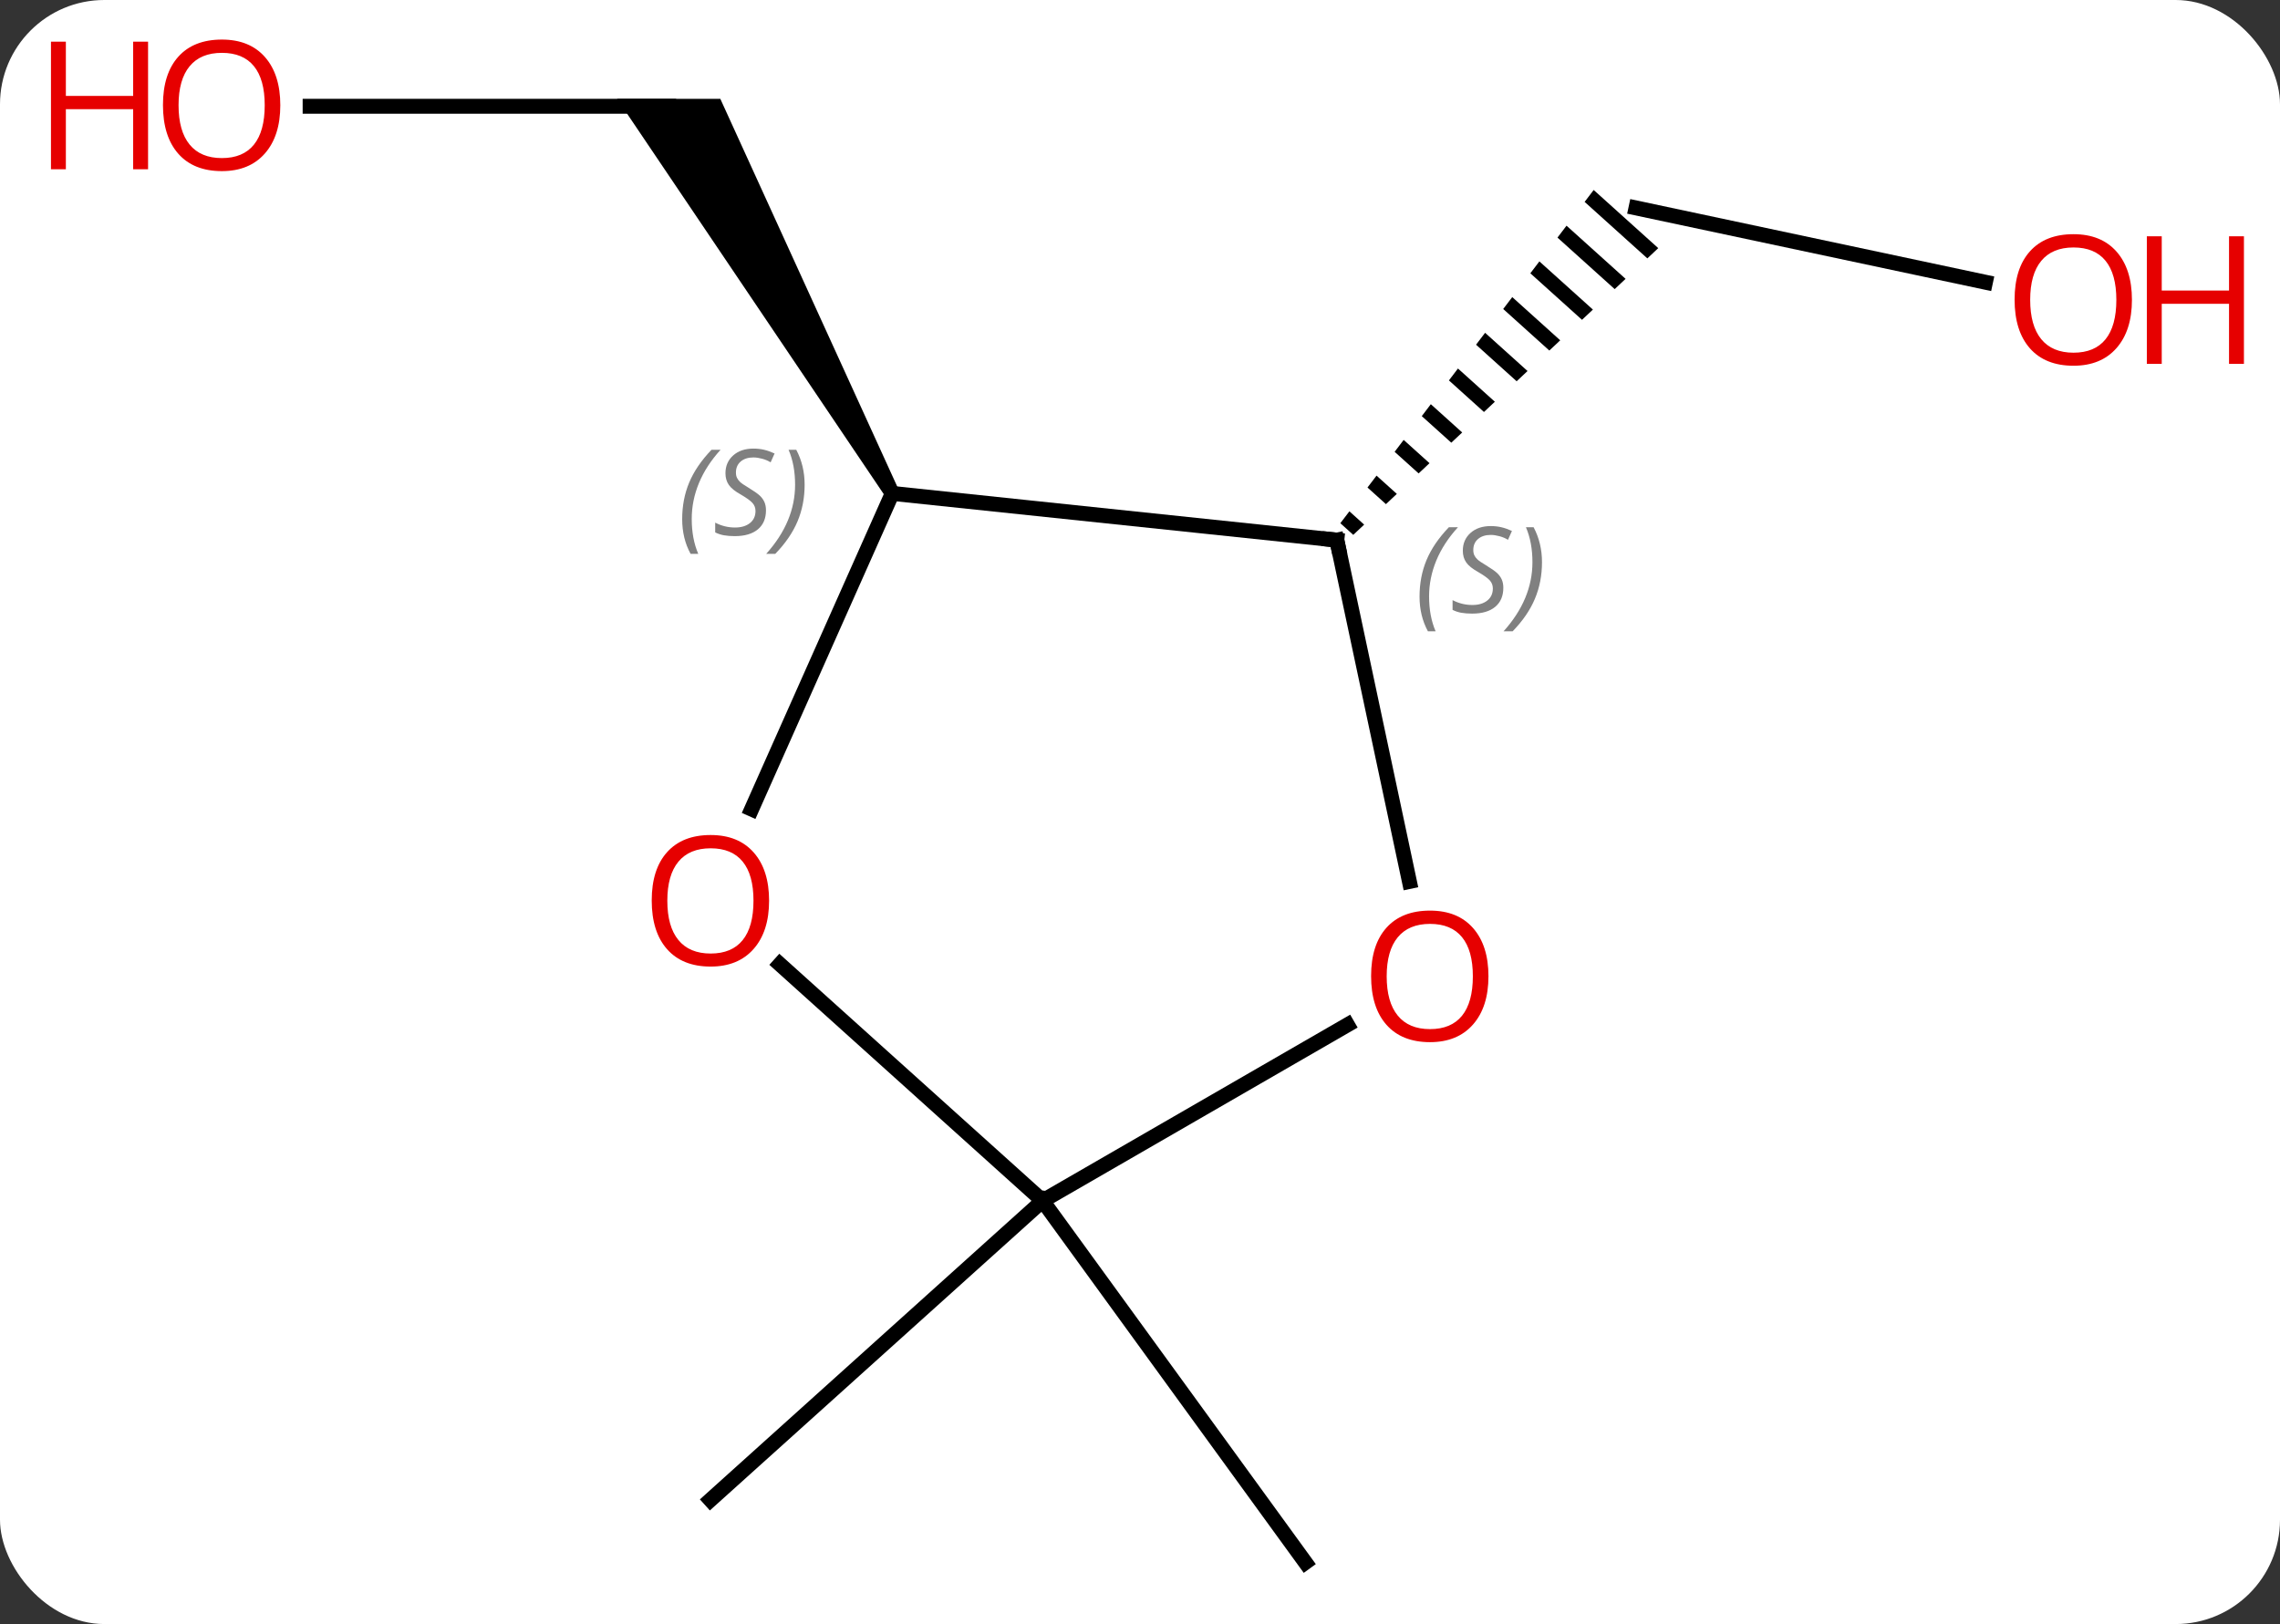 <svg width="153" viewBox="0 0 153 109" style="fill-opacity:1; color-rendering:auto; color-interpolation:auto; text-rendering:auto; stroke:black; stroke-linecap:square; stroke-miterlimit:10; shape-rendering:auto; stroke-opacity:1; fill:black; stroke-dasharray:none; font-weight:normal; stroke-width:1; font-family:'Open Sans'; font-style:normal; stroke-linejoin:miter; font-size:12; stroke-dashoffset:0; image-rendering:auto;" height="109" class="cas-substance-image" xmlns:xlink="http://www.w3.org/1999/xlink" xmlns="http://www.w3.org/2000/svg"><rect x="0" y="0" width="153" height="109" fill="#333333" stroke="none"/><svg class="cas-substance-single-component"><rect y="0" x="0" width="153" stroke="none" ry="7" rx="7" height="109" fill="white" class="cas-substance-group"/><svg y="0" x="0" width="153" viewBox="0 0 153 109" style="fill:black;" height="109" class="cas-substance-single-component-image"><svg><g><g transform="translate(77,56)" style="text-rendering:geometricPrecision; color-rendering:optimizeQuality; color-interpolation:linearRGB; stroke-linecap:butt; image-rendering:optimizeQuality;"><line y2="-48.867" y1="-48.867" x2="-56.19" x1="-32.127" style="fill:none;"/><path style="stroke:none;" d="M-16.694 -23.134 L-17.56 -22.634 L-35.591 -49.367 L-28.663 -49.367 Z"/><line y2="-37.058" y1="-42.045" x2="56.233" x1="32.784" style="fill:none;"/><path style="stroke:none;" d="M29.944 -43.249 L29.337 -42.45 L29.337 -42.45 L33.546 -38.658 L33.546 -38.658 L34.277 -39.346 L34.277 -39.346 L29.944 -43.249 ZM28.122 -40.853 L27.515 -40.054 L27.515 -40.054 L31.354 -36.596 L32.085 -37.284 L28.122 -40.853 ZM26.301 -38.456 L25.694 -37.658 L25.694 -37.658 L29.161 -34.535 L29.161 -34.535 L29.892 -35.222 L29.892 -35.222 L26.301 -38.456 ZM24.48 -36.06 L23.873 -35.261 L23.873 -35.261 L26.968 -32.473 L27.699 -33.16 L27.699 -33.16 L24.48 -36.06 ZM22.658 -33.664 L22.051 -32.865 L24.775 -30.411 L24.775 -30.411 L25.506 -31.099 L22.658 -33.664 ZM20.837 -31.267 L20.23 -30.469 L20.23 -30.469 L22.582 -28.349 L22.582 -28.349 L23.313 -29.037 L23.313 -29.037 L20.837 -31.267 ZM19.016 -28.871 L18.409 -28.072 L18.409 -28.072 L20.39 -26.288 L21.121 -26.975 L21.121 -26.975 L19.016 -28.871 ZM17.194 -26.475 L16.587 -25.676 L18.197 -24.226 L18.197 -24.226 L18.928 -24.913 L18.928 -24.913 L17.194 -26.475 ZM15.373 -24.078 L14.766 -23.28 L16.004 -22.164 L16.004 -22.164 L16.735 -22.852 L16.735 -22.852 L15.373 -24.078 ZM13.552 -21.682 L12.944 -20.884 L12.944 -20.884 L13.811 -20.102 L14.542 -20.79 L14.542 -20.79 L13.552 -21.682 Z"/><line y2="24.594" y1="44.67" x2="-7.035" x1="-29.328" style="fill:none;"/><line y2="24.594" y1="48.867" x2="-7.035" x1="10.599" style="fill:none;"/><line y2="-19.749" y1="-22.884" x2="12.708" x1="-17.127" style="fill:none;"/><line y2="-1.694" y1="-22.884" x2="-26.561" x1="-17.127" style="fill:none;"/><line y2="3.161" y1="-19.749" x2="17.578" x1="12.708" style="fill:none;"/><line y2="24.594" y1="8.718" x2="-7.035" x1="-24.667" style="fill:none;"/><line y2="24.594" y1="12.783" x2="-7.035" x1="13.422" style="fill:none;"/></g><g transform="translate(77,56)" style="fill:rgb(230,0,0); text-rendering:geometricPrecision; color-rendering:optimizeQuality; image-rendering:optimizeQuality; font-family:'Open Sans'; stroke:rgb(230,0,0); color-interpolation:linearRGB;"><path style="stroke:none;" d="M-58.19 -48.937 Q-58.19 -46.875 -59.229 -45.695 Q-60.268 -44.515 -62.111 -44.515 Q-64.002 -44.515 -65.033 -45.679 Q-66.064 -46.844 -66.064 -48.953 Q-66.064 -51.047 -65.033 -52.195 Q-64.002 -53.344 -62.111 -53.344 Q-60.252 -53.344 -59.221 -52.172 Q-58.19 -51 -58.19 -48.937 ZM-65.018 -48.937 Q-65.018 -47.203 -64.275 -46.297 Q-63.533 -45.39 -62.111 -45.39 Q-60.69 -45.39 -59.963 -46.289 Q-59.236 -47.187 -59.236 -48.937 Q-59.236 -50.672 -59.963 -51.562 Q-60.69 -52.453 -62.111 -52.453 Q-63.533 -52.453 -64.275 -51.554 Q-65.018 -50.656 -65.018 -48.937 Z"/><path style="stroke:none;" d="M-67.064 -44.64 L-68.064 -44.64 L-68.064 -48.672 L-72.58 -48.672 L-72.58 -44.64 L-73.58 -44.64 L-73.58 -53.203 L-72.58 -53.203 L-72.58 -49.562 L-68.064 -49.562 L-68.064 -53.203 L-67.064 -53.203 L-67.064 -44.64 Z"/><path style="stroke:none;" d="M66.064 -35.875 Q66.064 -33.813 65.025 -32.633 Q63.986 -31.453 62.143 -31.453 Q60.252 -31.453 59.221 -32.617 Q58.19 -33.782 58.19 -35.891 Q58.19 -37.985 59.221 -39.133 Q60.252 -40.282 62.143 -40.282 Q64.002 -40.282 65.033 -39.11 Q66.064 -37.938 66.064 -35.875 ZM59.236 -35.875 Q59.236 -34.141 59.979 -33.235 Q60.721 -32.328 62.143 -32.328 Q63.565 -32.328 64.291 -33.227 Q65.018 -34.125 65.018 -35.875 Q65.018 -37.61 64.291 -38.5 Q63.565 -39.391 62.143 -39.391 Q60.721 -39.391 59.979 -38.492 Q59.236 -37.594 59.236 -35.875 Z"/><path style="stroke:none;" d="M73.58 -31.578 L72.58 -31.578 L72.58 -35.61 L68.064 -35.61 L68.064 -31.578 L67.064 -31.578 L67.064 -40.141 L68.064 -40.141 L68.064 -36.5 L72.58 -36.5 L72.58 -40.141 L73.58 -40.141 L73.58 -31.578 Z"/></g><g transform="translate(77,56)" style="font-size:8.4px; fill:gray; text-rendering:geometricPrecision; image-rendering:optimizeQuality; color-rendering:optimizeQuality; font-family:'Open Sans'; font-style:italic; stroke:gray; color-interpolation:linearRGB;"><path style="stroke:none;" d="M-31.222 -21.158 Q-31.222 -22.486 -30.753 -23.611 Q-30.284 -24.736 -29.253 -25.814 L-28.644 -25.814 Q-29.612 -24.751 -30.097 -23.579 Q-30.581 -22.408 -30.581 -21.173 Q-30.581 -19.845 -30.144 -18.829 L-30.659 -18.829 Q-31.222 -19.861 -31.222 -21.158 ZM-25.599 -21.751 Q-25.599 -20.923 -26.146 -20.47 Q-26.693 -20.017 -27.693 -20.017 Q-28.099 -20.017 -28.412 -20.072 Q-28.724 -20.126 -29.006 -20.267 L-29.006 -20.923 Q-28.381 -20.595 -27.677 -20.595 Q-27.052 -20.595 -26.677 -20.892 Q-26.302 -21.189 -26.302 -21.704 Q-26.302 -22.017 -26.506 -22.244 Q-26.709 -22.47 -27.271 -22.798 Q-27.865 -23.126 -28.091 -23.454 Q-28.318 -23.783 -28.318 -24.236 Q-28.318 -24.97 -27.802 -25.431 Q-27.287 -25.892 -26.443 -25.892 Q-26.068 -25.892 -25.732 -25.814 Q-25.396 -25.736 -25.021 -25.564 L-25.287 -24.97 Q-25.537 -25.126 -25.857 -25.212 Q-26.177 -25.298 -26.443 -25.298 Q-26.974 -25.298 -27.295 -25.025 Q-27.615 -24.751 -27.615 -24.283 Q-27.615 -24.079 -27.545 -23.931 Q-27.474 -23.783 -27.334 -23.65 Q-27.193 -23.517 -26.771 -23.267 Q-26.209 -22.923 -26.006 -22.728 Q-25.802 -22.533 -25.701 -22.298 Q-25.599 -22.064 -25.599 -21.751 ZM-23.005 -23.47 Q-23.005 -22.142 -23.481 -21.009 Q-23.958 -19.876 -24.974 -18.829 L-25.583 -18.829 Q-23.645 -20.986 -23.645 -23.47 Q-23.645 -24.798 -24.083 -25.814 L-23.567 -25.814 Q-23.005 -24.751 -23.005 -23.47 Z"/></g><g transform="translate(77,56)" style="stroke-linecap:butt; font-size:8.4px; text-rendering:geometricPrecision; image-rendering:optimizeQuality; color-rendering:optimizeQuality; font-family:'Open Sans'; font-style:italic; color-interpolation:linearRGB; stroke-miterlimit:5;"><path style="fill:none;" d="M12.211 -19.801 L12.708 -19.749 L12.812 -19.26"/><path style="fill:gray; stroke:none;" d="M18.259 -15.958 Q18.259 -17.286 18.727 -18.411 Q19.196 -19.536 20.227 -20.614 L20.837 -20.614 Q19.868 -19.551 19.384 -18.38 Q18.899 -17.208 18.899 -15.973 Q18.899 -14.645 19.337 -13.63 L18.821 -13.63 Q18.259 -14.661 18.259 -15.958 ZM23.881 -16.551 Q23.881 -15.723 23.334 -15.27 Q22.788 -14.817 21.788 -14.817 Q21.381 -14.817 21.069 -14.872 Q20.756 -14.926 20.475 -15.067 L20.475 -15.723 Q21.1 -15.395 21.803 -15.395 Q22.428 -15.395 22.803 -15.692 Q23.178 -15.989 23.178 -16.505 Q23.178 -16.817 22.975 -17.044 Q22.772 -17.27 22.209 -17.598 Q21.616 -17.926 21.389 -18.255 Q21.163 -18.583 21.163 -19.036 Q21.163 -19.77 21.678 -20.231 Q22.194 -20.692 23.038 -20.692 Q23.413 -20.692 23.748 -20.614 Q24.084 -20.536 24.459 -20.364 L24.194 -19.77 Q23.944 -19.926 23.623 -20.012 Q23.303 -20.098 23.038 -20.098 Q22.506 -20.098 22.186 -19.825 Q21.866 -19.551 21.866 -19.083 Q21.866 -18.88 21.936 -18.731 Q22.006 -18.583 22.147 -18.45 Q22.288 -18.317 22.709 -18.067 Q23.272 -17.723 23.475 -17.528 Q23.678 -17.333 23.78 -17.098 Q23.881 -16.864 23.881 -16.551 ZM26.476 -18.27 Q26.476 -16.942 25.999 -15.809 Q25.523 -14.676 24.507 -13.63 L23.898 -13.63 Q25.835 -15.786 25.835 -18.27 Q25.835 -19.598 25.398 -20.614 L25.913 -20.614 Q26.476 -19.551 26.476 -18.27 Z"/></g><g transform="translate(77,56)" style="stroke-linecap:butt; fill:rgb(230,0,0); text-rendering:geometricPrecision; color-rendering:optimizeQuality; image-rendering:optimizeQuality; font-family:'Open Sans'; stroke:rgb(230,0,0); color-interpolation:linearRGB; stroke-miterlimit:5;"><path style="stroke:none;" d="M-25.39 4.451 Q-25.39 6.513 -26.43 7.693 Q-27.469 8.873 -29.312 8.873 Q-31.203 8.873 -32.234 7.708 Q-33.266 6.544 -33.266 4.435 Q-33.266 2.341 -32.234 1.193 Q-31.203 0.044 -29.312 0.044 Q-27.453 0.044 -26.422 1.216 Q-25.39 2.388 -25.39 4.451 ZM-32.219 4.451 Q-32.219 6.185 -31.476 7.091 Q-30.734 7.998 -29.312 7.998 Q-27.89 7.998 -27.164 7.099 Q-26.437 6.201 -26.437 4.451 Q-26.437 2.716 -27.164 1.826 Q-27.89 0.935 -29.312 0.935 Q-30.734 0.935 -31.476 1.833 Q-32.219 2.732 -32.219 4.451 Z"/><path style="stroke:none;" d="M22.883 9.524 Q22.883 11.586 21.843 12.766 Q20.804 13.946 18.961 13.946 Q17.07 13.946 16.039 12.781 Q15.008 11.617 15.008 9.508 Q15.008 7.414 16.039 6.266 Q17.07 5.117 18.961 5.117 Q20.82 5.117 21.851 6.289 Q22.883 7.461 22.883 9.524 ZM16.054 9.524 Q16.054 11.258 16.797 12.164 Q17.539 13.071 18.961 13.071 Q20.383 13.071 21.109 12.172 Q21.836 11.274 21.836 9.524 Q21.836 7.789 21.109 6.899 Q20.383 6.008 18.961 6.008 Q17.539 6.008 16.797 6.907 Q16.054 7.805 16.054 9.524 Z"/></g></g></svg></svg></svg></svg>